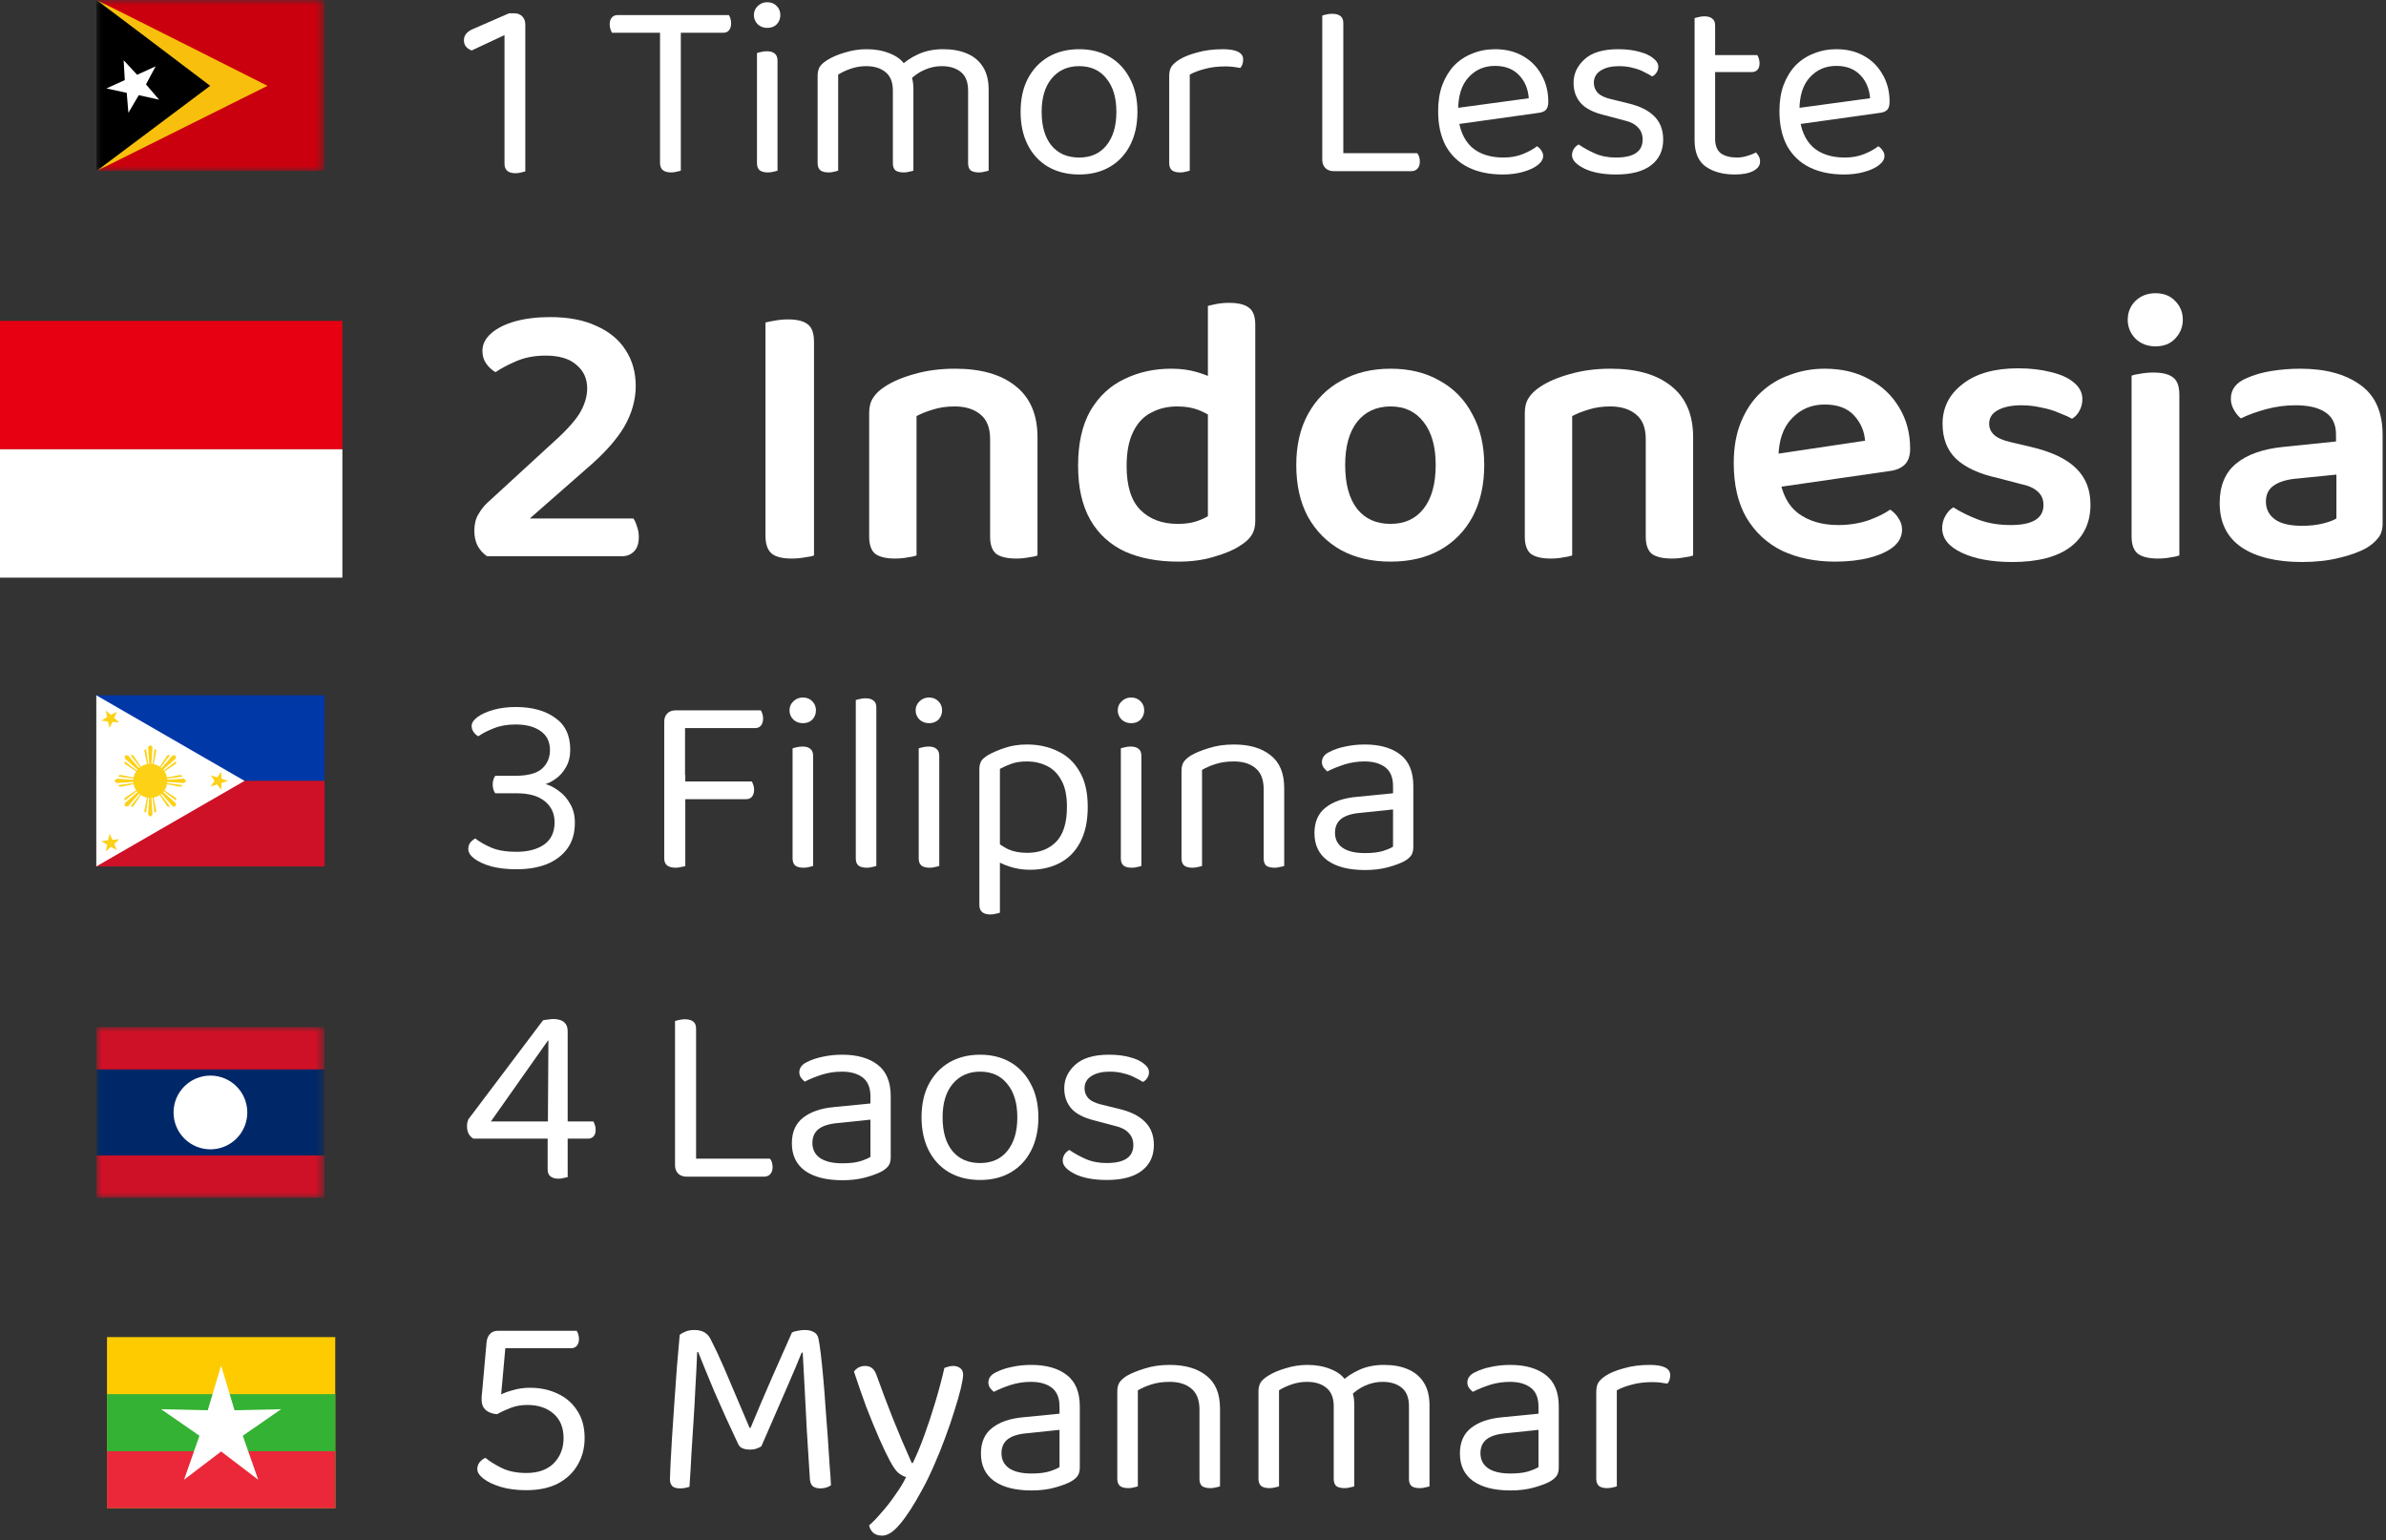 <svg width="223" height="144" viewBox="0 0 223 144" fill="none" xmlns="http://www.w3.org/2000/svg">
<rect x="0" y="0" width="223" height="144" fill="#333333" stroke="none"/>
<g clip-path="url(#clip0_43_593)">
<path d="M0 30H32V42H0V30Z" fill="#E70011"/>
<path d="M0 42H32V54H0V42Z" fill="white"/>
</g>
<g clip-path="url(#clip1_43_593)">
<path d="M9 65H30.333V73H9V65Z" fill="#0038A8"/>
<path d="M9 73H30.333V81H9V73Z" fill="#CE1126"/>
<path d="M22.857 73L9 81V65" fill="white"/>
<path d="M9.89 66.414L10.367 66.834L10.92 66.527L10.673 67.11L11.14 67.544L10.507 67.49L10.237 68.064L10.093 67.447L9.467 67.367L10.01 67.034L9.89 66.414ZM20.683 72.157L20.697 72.79L21.297 73L20.697 73.207L20.683 73.84L20.3 73.337L19.693 73.52L20.053 73L19.693 72.48L20.3 72.664L20.683 72.157ZM10.24 77.937L10.507 78.51L11.14 78.457L10.677 78.89L10.923 79.474L10.37 79.17L9.89 79.584L10.01 78.96L9.467 78.634L10.097 78.554L10.24 77.937ZM14.047 69.637L13.84 69.844L13.943 71.41L13.843 71.42L13.653 69.99L13.483 70.157L13.737 71.437C13.532 71.477 13.337 71.558 13.163 71.674L12.44 70.594H12.2L13.08 71.737C13.053 71.758 13.026 71.781 13 71.804L11.963 70.62H11.67V70.914L12.85 71.947L12.783 72.03L11.64 71.154V71.39L12.723 72.114C12.61 72.287 12.527 72.48 12.487 72.687L11.21 72.434L11.04 72.6L12.47 72.79C12.463 72.824 12.46 72.86 12.46 72.894L10.893 72.794L10.687 73L10.893 73.207L12.46 73.104L12.47 73.207L11.04 73.397L11.207 73.564L12.487 73.31C12.527 73.515 12.607 73.71 12.723 73.884L11.64 74.607V74.847L12.783 73.97C12.805 73.998 12.827 74.024 12.85 74.05L11.67 75.084V75.377H11.967L13 74.197L13.083 74.264L12.2 75.407H12.44L13.163 74.324C13.333 74.437 13.53 74.52 13.737 74.56L13.483 75.84L13.65 76.007L13.84 74.577C13.873 74.584 13.907 74.587 13.943 74.587L13.843 76.154L14.047 76.36L14.257 76.154L14.153 74.587L14.253 74.577L14.443 76.01L14.613 75.84L14.36 74.56C14.565 74.52 14.76 74.439 14.933 74.324L15.657 75.407H15.897L15.017 74.264C15.044 74.242 15.071 74.22 15.097 74.197L16.133 75.377H16.427V75.084L15.247 74.05L15.313 73.97L16.457 74.847V74.607L15.373 73.884C15.487 73.714 15.57 73.517 15.61 73.31L16.887 73.564L17.057 73.397L15.627 73.207C15.633 73.174 15.637 73.14 15.637 73.104L17.203 73.204L17.41 73L17.203 72.794L15.637 72.894L15.627 72.794L17.057 72.604L16.89 72.437L15.61 72.687C15.57 72.482 15.489 72.287 15.373 72.114L16.457 71.39V71.154L15.313 72.03C15.292 72.003 15.27 71.976 15.247 71.95L16.427 70.917V70.62H16.133L15.1 71.804C15.073 71.78 15.045 71.758 15.017 71.737L15.897 70.594H15.657L14.933 71.674C14.763 71.56 14.567 71.477 14.36 71.437L14.613 70.16L14.447 69.994L14.257 71.42L14.153 71.41L14.253 69.844L14.047 69.637Z" fill="#FCD116"/>
</g>
<g clip-path="url(#clip2_43_593)">
<path d="M10 125H31.333V141H10V125Z" fill="#FECB00"/>
<path d="M10 130.333H31.333V141H10V130.333Z" fill="#34B233"/>
<path d="M10 135.667H31.333V141H10V135.667Z" fill="#EA2839"/>
<path d="M20.667 127.667L22.436 133.563H18.898L20.667 127.667Z" fill="white"/>
<path d="M17.201 138.333L19.236 132.524L22.098 134.603L17.201 138.333Z" fill="white"/>
<path d="M15.059 131.742L21.213 131.881L20.12 135.246L15.059 131.742Z" fill="white"/>
<path d="M26.274 131.741L21.213 135.246L20.12 131.881L26.274 131.741Z" fill="white"/>
<path d="M24.132 138.334L19.236 134.603L22.098 132.524L24.132 138.334Z" fill="white"/>
</g>
<g clip-path="url(#clip3_43_593)">
<mask id="mask0_43_593" style="mask-type:luminance" maskUnits="userSpaceOnUse" x="9" y="0" width="22" height="16">
<path d="M9 0H30.334V16H9V0Z" fill="white"/>
</mask>
<g mask="url(#mask0_43_593)">
<path fill-rule="evenodd" clip-rule="evenodd" d="M9 0H41.225V16H9V0Z" fill="#CB000F"/>
<path fill-rule="evenodd" clip-rule="evenodd" d="M9 0C9.1 0 25 8.022 25 8.022L9 16V0Z" fill="#F8C00C"/>
<path fill-rule="evenodd" clip-rule="evenodd" d="M9 0C9.066 0 19.644 8.022 19.644 8.022L9 16V0Z" fill="black"/>
<path fill-rule="evenodd" clip-rule="evenodd" d="M14.866 9.319L12.969 8.897L12 10.547L11.844 8.681L9.947 8.266L11.663 7.487L11.559 5.634L12.816 6.991L14.547 6.2L13.644 7.887L14.869 9.319H14.866Z" fill="white"/>
</g>
</g>
<path d="M49.096 10.624H47.152V3.28L44.08 4.72C43.872 4.64 43.696 4.52 43.552 4.36C43.424 4.2 43.36 4 43.36 3.76C43.36 3.296 43.648 2.944 44.224 2.704L47.584 1.24H48.04C48.36 1.24 48.616 1.336 48.808 1.528C49 1.72 49.096 1.976 49.096 2.296V10.624ZM47.152 9.664H49.096V16.024C49 16.056 48.872 16.088 48.712 16.12C48.552 16.168 48.376 16.192 48.184 16.192C47.848 16.192 47.592 16.12 47.416 15.976C47.24 15.832 47.152 15.608 47.152 15.304V9.664Z" fill="white"/>
<path d="M62.647 3.064L62.527 1.408H68.119C68.167 1.472 68.215 1.576 68.263 1.72C68.311 1.864 68.335 2.016 68.335 2.176C68.335 2.432 68.271 2.648 68.143 2.824C68.015 2.984 67.831 3.064 67.591 3.064H62.647ZM62.695 1.408L62.815 3.064H57.199C57.151 2.984 57.103 2.872 57.055 2.728C57.007 2.584 56.983 2.432 56.983 2.272C56.983 2 57.047 1.792 57.175 1.648C57.303 1.488 57.487 1.408 57.727 1.408H62.695ZM61.687 2.416H63.631V15.952C63.551 15.984 63.423 16.016 63.247 16.048C63.087 16.096 62.919 16.12 62.743 16.12C62.391 16.12 62.127 16.048 61.951 15.904C61.775 15.76 61.687 15.536 61.687 15.232V2.416Z" fill="white"/>
<path d="M70.46 1.408C70.46 1.072 70.58 0.792 70.82 0.568C71.06 0.328 71.356 0.208 71.708 0.208C72.076 0.208 72.372 0.328 72.596 0.568C72.82 0.792 72.932 1.072 72.932 1.408C72.932 1.744 72.82 2.032 72.596 2.272C72.372 2.496 72.076 2.608 71.708 2.608C71.356 2.608 71.06 2.496 70.82 2.272C70.58 2.032 70.46 1.744 70.46 1.408ZM70.748 9.664H72.668V15.952C72.588 15.984 72.468 16.016 72.308 16.048C72.148 16.096 71.972 16.12 71.78 16.12C71.444 16.12 71.188 16.056 71.012 15.928C70.836 15.784 70.748 15.56 70.748 15.256V9.664ZM72.668 10.6H70.748V4.96C70.828 4.928 70.948 4.896 71.108 4.864C71.284 4.816 71.468 4.792 71.66 4.792C71.996 4.792 72.244 4.864 72.404 5.008C72.58 5.136 72.668 5.36 72.668 5.68V10.6Z" fill="white"/>
<path d="M85.369 8.32V11.08H83.449V8.464C83.449 7.68 83.217 7.104 82.753 6.736C82.305 6.368 81.705 6.184 80.953 6.184C80.457 6.184 79.977 6.264 79.513 6.424C79.049 6.584 78.657 6.768 78.337 6.976V11.08H76.417V7.072C76.417 6.752 76.481 6.48 76.609 6.256C76.753 6.032 76.993 5.816 77.329 5.608C77.761 5.336 78.305 5.104 78.961 4.912C79.633 4.704 80.305 4.6 80.977 4.6C81.793 4.6 82.513 4.728 83.137 4.984C83.761 5.224 84.225 5.56 84.529 5.992C84.625 6.088 84.705 6.176 84.769 6.256C84.833 6.336 84.897 6.44 84.961 6.568C85.073 6.76 85.169 7.008 85.249 7.312C85.329 7.616 85.369 7.952 85.369 8.32ZM92.401 8.368V11.08H90.481V8.464C90.481 7.68 90.257 7.104 89.809 6.736C89.361 6.368 88.761 6.184 88.009 6.184C87.449 6.184 86.905 6.304 86.377 6.544C85.865 6.768 85.401 7.096 84.985 7.528L84.217 6.136C84.633 5.72 85.177 5.36 85.849 5.056C86.521 4.752 87.289 4.6 88.153 4.6C89.017 4.6 89.761 4.736 90.385 5.008C91.025 5.28 91.521 5.696 91.873 6.256C92.225 6.816 92.401 7.52 92.401 8.368ZM76.417 9.808H78.337V15.952C78.257 15.984 78.137 16.016 77.977 16.048C77.817 16.096 77.641 16.12 77.449 16.12C77.113 16.12 76.857 16.056 76.681 15.928C76.505 15.784 76.417 15.56 76.417 15.256V9.808ZM83.449 9.808H85.369V15.952C85.289 15.984 85.161 16.016 84.985 16.048C84.825 16.096 84.657 16.12 84.481 16.12C84.129 16.12 83.865 16.056 83.689 15.928C83.529 15.784 83.449 15.56 83.449 15.256V9.808ZM90.481 9.808H92.401V15.952C92.321 15.984 92.193 16.016 92.017 16.048C91.857 16.096 91.689 16.12 91.513 16.12C91.161 16.12 90.897 16.056 90.721 15.928C90.561 15.784 90.481 15.56 90.481 15.256V9.808Z" fill="white"/>
<path d="M106.307 10.456C106.307 11.64 106.083 12.672 105.635 13.552C105.187 14.432 104.555 15.112 103.739 15.592C102.923 16.072 101.963 16.312 100.859 16.312C99.755 16.312 98.787 16.072 97.955 15.592C97.139 15.112 96.507 14.432 96.059 13.552C95.611 12.672 95.387 11.64 95.387 10.456C95.387 9.256 95.611 8.224 96.059 7.36C96.523 6.48 97.163 5.8 97.979 5.32C98.811 4.84 99.771 4.6 100.859 4.6C101.947 4.6 102.899 4.84 103.715 5.32C104.531 5.8 105.163 6.48 105.611 7.36C106.075 8.224 106.307 9.256 106.307 10.456ZM100.859 6.184C99.787 6.184 98.931 6.568 98.291 7.336C97.667 8.088 97.355 9.128 97.355 10.456C97.355 11.8 97.659 12.848 98.267 13.6C98.891 14.352 99.755 14.728 100.859 14.728C101.947 14.728 102.795 14.352 103.403 13.6C104.027 12.832 104.339 11.784 104.339 10.456C104.339 9.128 104.027 8.088 103.403 7.336C102.795 6.568 101.947 6.184 100.859 6.184Z" fill="white"/>
<path d="M111.197 6.976V10.768H109.277V7.12C109.277 6.752 109.341 6.464 109.469 6.256C109.613 6.032 109.845 5.816 110.165 5.608C110.581 5.336 111.149 5.104 111.869 4.912C112.589 4.704 113.389 4.6 114.269 4.6C115.549 4.6 116.189 4.92 116.189 5.56C116.189 5.72 116.165 5.872 116.117 6.016C116.069 6.144 116.005 6.256 115.925 6.352C115.765 6.32 115.557 6.288 115.301 6.256C115.045 6.224 114.789 6.208 114.533 6.208C113.797 6.208 113.149 6.288 112.589 6.448C112.029 6.592 111.565 6.768 111.197 6.976ZM109.277 9.664L111.197 9.952V15.952C111.117 15.984 110.997 16.016 110.837 16.048C110.677 16.096 110.501 16.12 110.309 16.12C109.973 16.12 109.717 16.056 109.541 15.928C109.365 15.784 109.277 15.56 109.277 15.256V9.664Z" fill="white"/>
<path d="M123.581 7.48H125.549V15.808L124.637 16C124.333 16 124.077 15.904 123.869 15.712C123.677 15.504 123.581 15.248 123.581 14.944V7.48ZM124.637 16V14.32H132.437C132.517 14.384 132.581 14.488 132.629 14.632C132.677 14.776 132.701 14.936 132.701 15.112C132.701 15.384 132.629 15.6 132.485 15.76C132.341 15.92 132.149 16 131.909 16H124.637ZM125.549 8.92H123.581V1.456C123.661 1.424 123.781 1.392 123.941 1.36C124.117 1.312 124.301 1.288 124.493 1.288C124.845 1.288 125.109 1.36 125.285 1.504C125.461 1.632 125.549 1.856 125.549 2.176V8.92Z" fill="white"/>
<path d="M135.73 11.68L135.634 10.168L142.882 9.184C142.818 8.304 142.514 7.584 141.97 7.024C141.426 6.448 140.674 6.16 139.714 6.16C138.722 6.16 137.898 6.52 137.242 7.24C136.602 7.944 136.282 8.96 136.282 10.288V10.816C136.394 12.096 136.81 13.072 137.53 13.744C138.266 14.4 139.266 14.728 140.53 14.728C141.202 14.728 141.81 14.616 142.354 14.392C142.898 14.168 143.33 13.928 143.65 13.672C143.826 13.784 143.962 13.92 144.058 14.08C144.17 14.224 144.226 14.392 144.226 14.584C144.226 14.888 144.05 15.176 143.698 15.448C143.362 15.704 142.906 15.912 142.33 16.072C141.77 16.232 141.138 16.312 140.434 16.312C139.202 16.312 138.13 16.088 137.218 15.64C136.322 15.192 135.626 14.528 135.13 13.648C134.65 12.752 134.41 11.664 134.41 10.384C134.41 9.472 134.538 8.664 134.794 7.96C135.066 7.24 135.434 6.632 135.898 6.136C136.378 5.64 136.946 5.264 137.602 5.008C138.258 4.736 138.97 4.6 139.738 4.6C140.714 4.6 141.57 4.808 142.306 5.224C143.058 5.64 143.642 6.224 144.058 6.976C144.49 7.712 144.706 8.56 144.706 9.52C144.706 9.872 144.626 10.128 144.466 10.288C144.306 10.432 144.082 10.52 143.794 10.552L135.73 11.68Z" fill="white"/>
<path d="M155.444 13.048C155.444 14.072 155.068 14.872 154.316 15.448C153.564 16.024 152.476 16.312 151.052 16.312C149.836 16.312 148.844 16.128 148.076 15.76C147.308 15.376 146.924 14.96 146.924 14.512C146.924 14.32 146.972 14.136 147.068 13.96C147.18 13.768 147.34 13.616 147.548 13.504C147.98 13.808 148.484 14.088 149.06 14.344C149.636 14.6 150.292 14.728 151.028 14.728C152.692 14.728 153.524 14.168 153.524 13.048C153.524 12.584 153.38 12.208 153.092 11.92C152.82 11.616 152.412 11.4 151.868 11.272L149.876 10.744C148.9 10.504 148.188 10.136 147.74 9.64C147.292 9.128 147.068 8.496 147.068 7.744C147.068 6.896 147.412 6.16 148.1 5.536C148.788 4.912 149.836 4.6 151.244 4.6C151.996 4.6 152.652 4.68 153.212 4.84C153.772 4.984 154.204 5.184 154.508 5.44C154.828 5.68 154.988 5.944 154.988 6.232C154.988 6.44 154.932 6.624 154.82 6.784C154.724 6.944 154.588 7.064 154.412 7.144C154.22 7.016 153.972 6.88 153.668 6.736C153.38 6.576 153.036 6.448 152.636 6.352C152.236 6.24 151.796 6.184 151.316 6.184C150.612 6.184 150.044 6.32 149.612 6.592C149.18 6.864 148.964 7.248 148.964 7.744C148.964 8.096 149.084 8.408 149.324 8.68C149.58 8.936 149.98 9.128 150.524 9.256L152.18 9.664C153.268 9.92 154.084 10.328 154.628 10.888C155.172 11.432 155.444 12.152 155.444 13.048Z" fill="white"/>
<path d="M158.379 9.664H160.299V12.976C160.299 13.616 160.483 14.072 160.851 14.344C161.219 14.6 161.723 14.728 162.363 14.728C162.635 14.728 162.939 14.68 163.275 14.584C163.611 14.488 163.891 14.376 164.115 14.248C164.211 14.344 164.299 14.464 164.379 14.608C164.459 14.752 164.499 14.92 164.499 15.112C164.499 15.464 164.291 15.752 163.875 15.976C163.459 16.2 162.883 16.312 162.147 16.312C161.027 16.312 160.115 16.064 159.411 15.568C158.723 15.072 158.379 14.248 158.379 13.096V9.664ZM159.363 6.736V5.152H164.235C164.283 5.216 164.331 5.32 164.379 5.464C164.427 5.608 164.451 5.76 164.451 5.92C164.451 6.176 164.387 6.376 164.259 6.52C164.131 6.664 163.955 6.736 163.731 6.736H159.363ZM160.299 10.384H158.379V1.696C158.459 1.664 158.579 1.632 158.739 1.6C158.915 1.552 159.099 1.528 159.291 1.528C159.627 1.528 159.875 1.6 160.035 1.744C160.211 1.872 160.299 2.088 160.299 2.392V10.384Z" fill="white"/>
<path d="M167.629 11.68L167.533 10.168L174.781 9.184C174.717 8.304 174.413 7.584 173.869 7.024C173.325 6.448 172.573 6.16 171.613 6.16C170.621 6.16 169.797 6.52 169.141 7.24C168.501 7.944 168.181 8.96 168.181 10.288V10.816C168.293 12.096 168.709 13.072 169.429 13.744C170.165 14.4 171.165 14.728 172.429 14.728C173.101 14.728 173.709 14.616 174.253 14.392C174.797 14.168 175.229 13.928 175.549 13.672C175.725 13.784 175.861 13.92 175.957 14.08C176.069 14.224 176.125 14.392 176.125 14.584C176.125 14.888 175.949 15.176 175.597 15.448C175.261 15.704 174.805 15.912 174.229 16.072C173.669 16.232 173.037 16.312 172.333 16.312C171.101 16.312 170.029 16.088 169.117 15.64C168.221 15.192 167.525 14.528 167.029 13.648C166.549 12.752 166.309 11.664 166.309 10.384C166.309 9.472 166.437 8.664 166.693 7.96C166.965 7.24 167.333 6.632 167.797 6.136C168.277 5.64 168.845 5.264 169.501 5.008C170.157 4.736 170.869 4.6 171.637 4.6C172.613 4.6 173.469 4.808 174.205 5.224C174.957 5.64 175.541 6.224 175.957 6.976C176.389 7.712 176.605 8.56 176.605 9.52C176.605 9.872 176.525 10.128 176.365 10.288C176.205 10.432 175.981 10.52 175.693 10.552L167.629 11.68Z" fill="white"/>
<path d="M45.088 32.812C45.088 32.188 45.364 31.636 45.916 31.156C46.468 30.676 47.212 30.304 48.148 30.04C49.108 29.776 50.2 29.644 51.424 29.644C53.128 29.644 54.568 29.92 55.744 30.472C56.944 31 57.856 31.756 58.48 32.74C59.104 33.7 59.416 34.816 59.416 36.088C59.416 37.384 59.056 38.656 58.336 39.904C57.616 41.128 56.44 42.436 54.808 43.828L49.516 48.472H59.2C59.32 48.64 59.428 48.88 59.524 49.192C59.644 49.504 59.704 49.84 59.704 50.2C59.704 50.824 59.548 51.28 59.236 51.568C58.948 51.856 58.576 52 58.12 52H45.52C45.136 51.736 44.836 51.4 44.62 50.992C44.428 50.584 44.332 50.128 44.332 49.624C44.332 49.024 44.452 48.52 44.692 48.112C44.932 47.68 45.22 47.308 45.556 46.996L51.28 41.74C52.672 40.516 53.62 39.508 54.124 38.716C54.628 37.9 54.88 37.096 54.88 36.304C54.88 35.392 54.544 34.66 53.872 34.108C53.224 33.532 52.264 33.244 50.992 33.244C49.984 33.244 49.084 33.412 48.292 33.748C47.5 34.084 46.84 34.432 46.312 34.792C45.976 34.6 45.688 34.336 45.448 34C45.208 33.664 45.088 33.268 45.088 32.812Z" fill="white"/>
<path d="M71.543 37.564H76.079V51.928C75.886 52 75.599 52.06 75.215 52.108C74.831 52.18 74.422 52.216 73.99 52.216C73.126 52.216 72.502 52.06 72.118 51.748C71.734 51.412 71.543 50.86 71.543 50.092V37.564ZM76.079 42.82H71.543V30.148C71.734 30.1 72.034 30.04 72.442 29.968C72.85 29.896 73.258 29.86 73.666 29.86C74.507 29.86 75.118 30.016 75.502 30.328C75.886 30.616 76.079 31.168 76.079 31.984V42.82Z" fill="white"/>
<path d="M96.966 40.876V44.368H92.538V41.056C92.538 40 92.238 39.232 91.638 38.752C91.038 38.248 90.234 37.996 89.226 37.996C88.482 37.996 87.81 38.092 87.21 38.284C86.634 38.452 86.118 38.656 85.662 38.896V44.368H81.234V38.608C81.234 38.032 81.354 37.564 81.594 37.204C81.834 36.82 82.194 36.472 82.674 36.16C83.394 35.68 84.318 35.284 85.446 34.972C86.598 34.636 87.87 34.468 89.262 34.468C91.686 34.468 93.57 35.008 94.914 36.088C96.282 37.168 96.966 38.764 96.966 40.876ZM81.234 42.604H85.662V51.928C85.47 52 85.194 52.06 84.834 52.108C84.474 52.18 84.078 52.216 83.646 52.216C82.83 52.216 82.218 52.072 81.81 51.784C81.426 51.472 81.234 50.932 81.234 50.164V42.604ZM92.538 42.604H96.966V51.928C96.798 52 96.522 52.06 96.138 52.108C95.778 52.18 95.394 52.216 94.986 52.216C94.146 52.216 93.522 52.072 93.114 51.784C92.73 51.472 92.538 50.932 92.538 50.164V42.604Z" fill="white"/>
<path d="M112.892 48.256V36.952H117.32V48.724C117.32 49.252 117.2 49.696 116.96 50.056C116.744 50.392 116.384 50.716 115.88 51.028C115.304 51.412 114.512 51.748 113.504 52.036C112.52 52.348 111.392 52.504 110.12 52.504C108.224 52.504 106.568 52.192 105.152 51.568C103.76 50.92 102.68 49.936 101.912 48.616C101.144 47.272 100.76 45.58 100.76 43.54C100.76 41.452 101.144 39.736 101.912 38.392C102.704 37.048 103.76 36.064 105.08 35.44C106.4 34.792 107.864 34.468 109.472 34.468C110.36 34.468 111.164 34.576 111.884 34.792C112.628 35.008 113.228 35.26 113.684 35.548V39.328C113.3 38.968 112.796 38.656 112.172 38.392C111.548 38.128 110.828 37.996 110.012 37.996C109.124 37.996 108.32 38.188 107.6 38.572C106.88 38.932 106.316 39.532 105.908 40.372C105.5 41.188 105.296 42.256 105.296 43.576C105.296 45.448 105.728 46.816 106.592 47.68C107.456 48.544 108.62 48.976 110.084 48.976C110.732 48.976 111.284 48.904 111.74 48.76C112.196 48.616 112.58 48.448 112.892 48.256ZM117.32 37.852L112.892 37.888V28.6C113.06 28.552 113.324 28.492 113.684 28.42C114.068 28.348 114.464 28.312 114.872 28.312C115.736 28.312 116.36 28.468 116.744 28.78C117.128 29.068 117.32 29.596 117.32 30.364V37.852Z" fill="white"/>
<path d="M138.719 43.468C138.719 45.316 138.359 46.924 137.639 48.292C136.919 49.636 135.899 50.68 134.579 51.424C133.283 52.144 131.747 52.504 129.971 52.504C128.195 52.504 126.647 52.144 125.327 51.424C124.007 50.68 122.975 49.636 122.231 48.292C121.511 46.948 121.151 45.34 121.151 43.468C121.151 41.62 121.523 40.024 122.267 38.68C123.011 37.336 124.043 36.304 125.363 35.584C126.683 34.84 128.219 34.468 129.971 34.468C131.723 34.468 133.247 34.84 134.543 35.584C135.863 36.304 136.883 37.348 137.603 38.716C138.347 40.06 138.719 41.644 138.719 43.468ZM129.971 37.996C128.651 37.996 127.607 38.476 126.839 39.436C126.095 40.396 125.723 41.74 125.723 43.468C125.723 45.244 126.095 46.612 126.839 47.572C127.583 48.508 128.627 48.976 129.971 48.976C131.291 48.976 132.323 48.496 133.067 47.536C133.811 46.576 134.183 45.22 134.183 43.468C134.183 41.764 133.811 40.432 133.067 39.472C132.323 38.488 131.291 37.996 129.971 37.996Z" fill="white"/>
<path d="M158.243 40.876V44.368H153.815V41.056C153.815 40 153.515 39.232 152.915 38.752C152.315 38.248 151.511 37.996 150.503 37.996C149.759 37.996 149.087 38.092 148.487 38.284C147.911 38.452 147.395 38.656 146.939 38.896V44.368H142.511V38.608C142.511 38.032 142.631 37.564 142.871 37.204C143.111 36.82 143.471 36.472 143.951 36.16C144.671 35.68 145.595 35.284 146.723 34.972C147.875 34.636 149.147 34.468 150.539 34.468C152.963 34.468 154.847 35.008 156.191 36.088C157.559 37.168 158.243 38.764 158.243 40.876ZM142.511 42.604H146.939V51.928C146.747 52 146.471 52.06 146.111 52.108C145.751 52.18 145.355 52.216 144.923 52.216C144.107 52.216 143.495 52.072 143.087 51.784C142.703 51.472 142.511 50.932 142.511 50.164V42.604ZM153.815 42.604H158.243V51.928C158.075 52 157.799 52.06 157.415 52.108C157.055 52.18 156.671 52.216 156.263 52.216C155.423 52.216 154.799 52.072 154.391 51.784C154.007 51.472 153.815 50.932 153.815 50.164V42.604Z" fill="white"/>
<path d="M164.846 45.736L164.666 42.64L174.314 41.2C174.242 40.288 173.894 39.496 173.27 38.824C172.646 38.152 171.734 37.816 170.534 37.816C169.31 37.816 168.29 38.248 167.474 39.112C166.658 39.952 166.238 41.164 166.214 42.748L166.322 44.62C166.538 46.156 167.126 47.284 168.086 48.004C169.07 48.724 170.306 49.084 171.794 49.084C172.802 49.084 173.738 48.94 174.602 48.652C175.466 48.34 176.15 48.004 176.654 47.644C176.99 47.86 177.254 48.136 177.446 48.472C177.662 48.784 177.77 49.132 177.77 49.516C177.77 50.14 177.494 50.68 176.942 51.136C176.39 51.568 175.646 51.904 174.71 52.144C173.774 52.384 172.706 52.504 171.506 52.504C169.658 52.504 168.014 52.168 166.574 51.496C165.158 50.8 164.042 49.768 163.226 48.4C162.434 47.032 162.038 45.328 162.038 43.288C162.038 41.824 162.266 40.54 162.722 39.436C163.178 38.332 163.79 37.42 164.558 36.7C165.35 35.956 166.262 35.404 167.294 35.044C168.326 34.66 169.406 34.468 170.534 34.468C172.118 34.468 173.498 34.792 174.674 35.44C175.874 36.064 176.81 36.94 177.482 38.068C178.178 39.196 178.526 40.492 178.526 41.956C178.526 42.628 178.346 43.132 177.986 43.468C177.65 43.78 177.17 43.972 176.546 44.044L164.846 45.736Z" fill="white"/>
<path d="M195.379 47.176C195.379 48.856 194.755 50.176 193.507 51.136C192.259 52.072 190.447 52.54 188.071 52.54C186.151 52.54 184.579 52.252 183.355 51.676C182.131 51.1 181.519 50.332 181.519 49.372C181.519 48.964 181.615 48.592 181.807 48.256C181.999 47.896 182.251 47.62 182.563 47.428C183.235 47.86 184.015 48.244 184.903 48.58C185.791 48.916 186.799 49.084 187.927 49.084C189.967 49.084 190.987 48.46 190.987 47.212C190.987 46.684 190.807 46.264 190.447 45.952C190.087 45.616 189.535 45.376 188.791 45.232L186.739 44.692C184.987 44.308 183.679 43.708 182.815 42.892C181.975 42.076 181.555 40.984 181.555 39.616C181.555 38.104 182.179 36.868 183.427 35.908C184.675 34.924 186.403 34.432 188.611 34.432C189.763 34.432 190.795 34.552 191.707 34.792C192.619 35.008 193.327 35.332 193.831 35.764C194.359 36.196 194.623 36.712 194.623 37.312C194.623 37.72 194.527 38.092 194.335 38.428C194.167 38.74 193.939 38.98 193.651 39.148C193.363 38.98 192.967 38.8 192.463 38.608C191.983 38.392 191.431 38.224 190.807 38.104C190.183 37.96 189.559 37.888 188.935 37.888C187.999 37.888 187.255 38.044 186.703 38.356C186.175 38.644 185.911 39.064 185.911 39.616C185.911 40.024 186.067 40.372 186.379 40.66C186.691 40.948 187.219 41.176 187.963 41.344L189.799 41.776C191.743 42.232 193.159 42.904 194.047 43.792C194.935 44.656 195.379 45.784 195.379 47.176Z" fill="white"/>
<path d="M198.862 29.896C198.862 29.2 199.102 28.612 199.582 28.132C200.086 27.652 200.71 27.412 201.454 27.412C202.222 27.412 202.834 27.652 203.29 28.132C203.77 28.612 204.01 29.2 204.01 29.896C204.01 30.568 203.77 31.156 203.29 31.66C202.834 32.14 202.222 32.38 201.454 32.38C200.71 32.38 200.086 32.14 199.582 31.66C199.102 31.156 198.862 30.568 198.862 29.896ZM199.222 42.496H203.686V51.928C203.494 52 203.218 52.06 202.858 52.108C202.498 52.18 202.102 52.216 201.67 52.216C200.854 52.216 200.242 52.072 199.834 51.784C199.426 51.472 199.222 50.932 199.222 50.164V42.496ZM203.686 44.764H199.222V35.116C199.414 35.044 199.69 34.984 200.05 34.936C200.434 34.864 200.842 34.828 201.274 34.828C202.114 34.828 202.726 34.984 203.11 35.296C203.494 35.584 203.686 36.124 203.686 36.916V44.764Z" fill="white"/>
<path d="M215.16 49.156C215.88 49.156 216.528 49.084 217.104 48.94C217.68 48.796 218.1 48.64 218.364 48.472V44.368L214.8 44.728C213.816 44.8 213.06 45.016 212.532 45.376C212.028 45.712 211.776 46.216 211.776 46.888C211.776 47.584 212.052 48.136 212.604 48.544C213.156 48.952 214.008 49.156 215.16 49.156ZM214.98 34.468C217.332 34.468 219.204 34.972 220.596 35.98C221.988 36.964 222.684 38.524 222.684 40.66V48.94C222.684 49.516 222.54 49.972 222.252 50.308C221.988 50.644 221.64 50.944 221.208 51.208C220.536 51.592 219.684 51.904 218.652 52.144C217.62 52.408 216.456 52.54 215.16 52.54C212.76 52.54 210.876 52.084 209.508 51.172C208.14 50.236 207.456 48.856 207.456 47.032C207.456 45.424 207.96 44.2 208.968 43.36C210 42.496 211.488 41.968 213.432 41.776L218.328 41.272V40.624C218.328 39.664 217.992 38.968 217.32 38.536C216.672 38.104 215.748 37.888 214.548 37.888C213.612 37.888 212.7 38.008 211.812 38.248C210.924 38.488 210.132 38.776 209.436 39.112C209.196 38.92 208.98 38.656 208.788 38.32C208.596 37.984 208.5 37.636 208.5 37.276C208.5 36.412 208.98 35.776 209.94 35.368C210.612 35.056 211.392 34.828 212.28 34.684C213.192 34.54 214.092 34.468 214.98 34.468Z" fill="white"/>
<path d="M48.208 66.096C49.728 66.096 50.952 66.432 51.88 67.104C52.824 67.76 53.296 68.752 53.296 70.08C53.296 70.72 53.16 71.272 52.888 71.736C52.632 72.184 52.32 72.536 51.952 72.792C51.6 73.048 51.28 73.216 50.992 73.296C51.424 73.424 51.848 73.648 52.264 73.968C52.68 74.272 53.024 74.672 53.296 75.168C53.584 75.648 53.728 76.232 53.728 76.92C53.728 77.88 53.496 78.68 53.032 79.32C52.568 79.96 51.928 80.448 51.112 80.784C50.296 81.104 49.352 81.264 48.28 81.264C47.4 81.264 46.616 81.176 45.928 81C45.256 80.808 44.728 80.568 44.344 80.28C43.96 79.992 43.768 79.688 43.768 79.368C43.768 79.144 43.824 78.952 43.936 78.792C44.064 78.632 44.224 78.496 44.416 78.384C44.832 78.704 45.336 78.992 45.928 79.248C46.536 79.504 47.32 79.632 48.28 79.632C49.336 79.632 50.192 79.408 50.848 78.96C51.504 78.496 51.832 77.8 51.832 76.872C51.832 76.056 51.528 75.4 50.92 74.904C50.312 74.408 49.432 74.16 48.28 74.16H46.288C46.224 74.08 46.168 73.968 46.12 73.824C46.072 73.664 46.048 73.504 46.048 73.344C46.048 73.168 46.072 73.008 46.12 72.864C46.168 72.72 46.224 72.608 46.288 72.528H48.112C49.296 72.528 50.136 72.312 50.632 71.88C51.144 71.432 51.4 70.848 51.4 70.128C51.4 69.344 51.112 68.752 50.536 68.352C49.96 67.936 49.176 67.728 48.184 67.728C47.416 67.728 46.736 67.848 46.144 68.088C45.568 68.312 45.088 68.56 44.704 68.832C44.544 68.752 44.4 68.624 44.272 68.448C44.144 68.272 44.08 68.08 44.08 67.872C44.08 67.584 44.264 67.304 44.632 67.032C45 66.76 45.496 66.536 46.12 66.36C46.744 66.184 47.44 66.096 48.208 66.096Z" fill="white"/>
<path d="M64.025 75.096L62.081 75.072V67.464C62.081 67.144 62.177 66.888 62.369 66.696C62.561 66.504 62.817 66.408 63.137 66.408C63.313 66.408 63.489 66.432 63.665 66.48C63.841 66.528 63.961 66.568 64.025 66.6V75.096ZM63.137 74.712V73.056H70.265C70.313 73.136 70.361 73.248 70.409 73.392C70.457 73.52 70.481 73.664 70.481 73.824C70.481 74.08 70.417 74.296 70.289 74.472C70.161 74.632 69.977 74.712 69.737 74.712H63.137ZM63.137 68.064V66.408H71.105C71.153 66.472 71.201 66.576 71.249 66.72C71.297 66.864 71.321 67.016 71.321 67.176C71.321 67.432 71.257 67.648 71.129 67.824C71.001 67.984 70.817 68.064 70.577 68.064H63.137ZM62.081 72.456H64.049V80.976C63.969 80.992 63.841 81.016 63.665 81.048C63.505 81.096 63.337 81.12 63.161 81.12C62.809 81.12 62.537 81.048 62.345 80.904C62.169 80.76 62.081 80.544 62.081 80.256V72.456Z" fill="white"/>
<path d="M73.788 66.408C73.788 66.072 73.908 65.792 74.148 65.568C74.388 65.328 74.684 65.208 75.036 65.208C75.404 65.208 75.7 65.328 75.924 65.568C76.148 65.792 76.26 66.072 76.26 66.408C76.26 66.744 76.148 67.032 75.924 67.272C75.7 67.496 75.404 67.608 75.036 67.608C74.684 67.608 74.388 67.496 74.148 67.272C73.908 67.032 73.788 66.744 73.788 66.408ZM74.076 74.664H75.996V80.952C75.916 80.984 75.796 81.016 75.636 81.048C75.476 81.096 75.3 81.12 75.108 81.12C74.772 81.12 74.516 81.056 74.34 80.928C74.164 80.784 74.076 80.56 74.076 80.256V74.664ZM75.996 75.6H74.076V69.96C74.156 69.928 74.276 69.896 74.436 69.864C74.612 69.816 74.796 69.792 74.988 69.792C75.324 69.792 75.572 69.864 75.732 70.008C75.908 70.136 75.996 70.36 75.996 70.68V75.6Z" fill="white"/>
<path d="M79.984 74.664L81.904 74.952V80.952C81.824 80.984 81.704 81.016 81.544 81.048C81.384 81.096 81.208 81.12 81.016 81.12C80.68 81.12 80.424 81.056 80.248 80.928C80.072 80.784 79.984 80.56 79.984 80.256V74.664ZM81.904 75.864L79.984 75.6V65.448C80.064 65.416 80.184 65.384 80.344 65.352C80.52 65.304 80.696 65.28 80.872 65.28C81.224 65.28 81.48 65.352 81.64 65.496C81.816 65.624 81.904 65.84 81.904 66.144V75.864Z" fill="white"/>
<path d="M85.577 66.408C85.577 66.072 85.697 65.792 85.937 65.568C86.177 65.328 86.473 65.208 86.825 65.208C87.193 65.208 87.489 65.328 87.713 65.568C87.937 65.792 88.049 66.072 88.049 66.408C88.049 66.744 87.937 67.032 87.713 67.272C87.489 67.496 87.193 67.608 86.825 67.608C86.473 67.608 86.177 67.496 85.937 67.272C85.697 67.032 85.577 66.744 85.577 66.408ZM85.865 74.664H87.785V80.952C87.705 80.984 87.585 81.016 87.425 81.048C87.265 81.096 87.089 81.12 86.897 81.12C86.561 81.12 86.305 81.056 86.129 80.928C85.953 80.784 85.865 80.56 85.865 80.256V74.664ZM87.785 75.6H85.865V69.96C85.945 69.928 86.065 69.896 86.225 69.864C86.401 69.816 86.585 69.792 86.777 69.792C87.113 69.792 87.361 69.864 87.521 70.008C87.697 70.136 87.785 70.36 87.785 70.68V75.6Z" fill="white"/>
<path d="M96.263 81.312C95.575 81.312 94.927 81.208 94.319 81C93.727 80.808 93.294 80.592 93.022 80.352V78.576C93.343 78.88 93.743 79.152 94.222 79.392C94.719 79.616 95.311 79.728 95.999 79.728C97.118 79.728 98.014 79.392 98.686 78.72C99.374 78.032 99.719 76.936 99.719 75.432C99.719 74.376 99.543 73.544 99.191 72.936C98.855 72.312 98.398 71.864 97.823 71.592C97.263 71.32 96.654 71.184 95.999 71.184C95.422 71.184 94.934 71.256 94.534 71.4C94.135 71.544 93.775 71.704 93.454 71.88V79.848H91.534V71.928C91.534 71.608 91.591 71.352 91.703 71.16C91.814 70.968 92.046 70.768 92.398 70.56C92.831 70.32 93.343 70.104 93.934 69.912C94.543 69.704 95.231 69.6 95.999 69.6C97.055 69.6 98.007 69.808 98.855 70.224C99.719 70.624 100.398 71.256 100.894 72.12C101.406 72.968 101.662 74.072 101.662 75.432C101.662 76.744 101.43 77.84 100.966 78.72C100.518 79.584 99.886 80.232 99.07 80.664C98.254 81.096 97.319 81.312 96.263 81.312ZM93.454 79.2V85.32C93.374 85.352 93.254 85.384 93.094 85.416C92.934 85.464 92.758 85.488 92.567 85.488C92.231 85.488 91.975 85.416 91.799 85.272C91.623 85.128 91.534 84.904 91.534 84.6V79.152L93.454 79.2Z" fill="white"/>
<path d="M104.468 66.408C104.468 66.072 104.588 65.792 104.828 65.568C105.068 65.328 105.364 65.208 105.716 65.208C106.084 65.208 106.38 65.328 106.604 65.568C106.828 65.792 106.94 66.072 106.94 66.408C106.94 66.744 106.828 67.032 106.604 67.272C106.38 67.496 106.084 67.608 105.716 67.608C105.364 67.608 105.068 67.496 104.828 67.272C104.588 67.032 104.468 66.744 104.468 66.408ZM104.756 74.664H106.676V80.952C106.596 80.984 106.476 81.016 106.316 81.048C106.156 81.096 105.98 81.12 105.788 81.12C105.452 81.12 105.196 81.056 105.02 80.928C104.844 80.784 104.756 80.56 104.756 80.256V74.664ZM106.676 75.6H104.756V69.96C104.836 69.928 104.956 69.896 105.116 69.864C105.292 69.816 105.476 69.792 105.668 69.792C106.004 69.792 106.252 69.864 106.412 70.008C106.588 70.136 106.676 70.36 106.676 70.68V75.6Z" fill="white"/>
<path d="M120.025 73.68V76.128H118.105V73.776C118.105 72.88 117.849 72.224 117.337 71.808C116.841 71.392 116.169 71.184 115.321 71.184C114.681 71.184 114.113 71.264 113.617 71.424C113.121 71.584 112.697 71.768 112.345 71.976V76.128H110.425V72.072C110.425 71.736 110.489 71.464 110.617 71.256C110.761 71.032 111.001 70.816 111.337 70.608C111.753 70.368 112.305 70.144 112.993 69.936C113.681 69.712 114.457 69.6 115.321 69.6C116.777 69.6 117.921 69.936 118.753 70.608C119.601 71.264 120.025 72.288 120.025 73.68ZM110.425 74.808H112.345V80.952C112.265 80.984 112.145 81.016 111.985 81.048C111.825 81.096 111.649 81.12 111.457 81.12C111.121 81.12 110.865 81.056 110.689 80.928C110.513 80.784 110.425 80.56 110.425 80.256V74.808ZM118.105 74.808H120.025V80.952C119.945 80.984 119.817 81.016 119.641 81.048C119.481 81.096 119.313 81.12 119.137 81.12C118.785 81.12 118.521 81.056 118.345 80.928C118.185 80.784 118.105 80.56 118.105 80.256V74.808Z" fill="white"/>
<path d="M127.58 79.752C128.252 79.752 128.804 79.688 129.236 79.56C129.684 79.416 130.004 79.28 130.196 79.152V75.672L127.22 75.984C126.388 76.048 125.772 76.232 125.372 76.536C124.972 76.84 124.772 77.28 124.772 77.856C124.772 78.448 125.004 78.912 125.468 79.248C125.948 79.584 126.652 79.752 127.58 79.752ZM127.556 69.6C128.948 69.6 130.052 69.912 130.868 70.536C131.684 71.16 132.092 72.144 132.092 73.488V79.176C132.092 79.528 132.02 79.8 131.876 79.992C131.748 80.168 131.548 80.336 131.276 80.496C130.892 80.704 130.38 80.896 129.74 81.072C129.1 81.248 128.38 81.336 127.58 81.336C126.076 81.336 124.908 81.04 124.076 80.448C123.26 79.856 122.852 79 122.852 77.88C122.852 76.84 123.196 76.048 123.884 75.504C124.588 74.944 125.556 74.608 126.788 74.496L130.196 74.16V73.488C130.196 72.688 129.956 72.104 129.476 71.736C128.996 71.368 128.348 71.184 127.532 71.184C126.876 71.184 126.244 71.28 125.636 71.472C125.044 71.664 124.516 71.88 124.052 72.12C123.924 72.008 123.804 71.88 123.692 71.736C123.596 71.576 123.548 71.416 123.548 71.256C123.548 70.84 123.78 70.52 124.244 70.296C124.676 70.072 125.172 69.904 125.732 69.792C126.308 69.664 126.916 69.6 127.556 69.6Z" fill="white"/>
<path d="M43.768 104.648L50.752 95.384C50.896 95.352 51.056 95.328 51.232 95.312C51.424 95.28 51.592 95.264 51.736 95.264C51.96 95.264 52.168 95.296 52.36 95.36C52.568 95.424 52.736 95.544 52.864 95.72C52.992 95.88 53.056 96.12 53.056 96.44V104.84H55.456C55.504 104.92 55.552 105.032 55.6 105.176C55.648 105.304 55.672 105.456 55.672 105.632C55.672 105.888 55.608 106.088 55.48 106.232C55.352 106.376 55.168 106.448 54.928 106.448H53.056V110.048C52.976 110.064 52.856 110.088 52.696 110.12C52.552 110.168 52.392 110.192 52.216 110.192C51.88 110.192 51.624 110.12 51.448 109.976C51.272 109.832 51.184 109.624 51.184 109.352V106.448H44.248C44.088 106.368 43.944 106.224 43.816 106.016C43.704 105.808 43.648 105.576 43.648 105.32C43.648 105.176 43.656 105.056 43.672 104.96C43.704 104.848 43.736 104.744 43.768 104.648ZM51.208 104.84L51.256 97.28H51.208L45.88 104.84H51.208Z" fill="white"/>
<path d="M63.089 101.48H65.057V109.808L64.145 110C63.841 110 63.585 109.904 63.377 109.712C63.185 109.504 63.089 109.248 63.089 108.944V101.48ZM64.145 110V108.32H71.945C72.025 108.384 72.089 108.488 72.137 108.632C72.185 108.776 72.209 108.936 72.209 109.112C72.209 109.384 72.137 109.6 71.993 109.76C71.849 109.92 71.657 110 71.417 110H64.145ZM65.057 102.92H63.089V95.456C63.169 95.424 63.289 95.392 63.449 95.36C63.625 95.312 63.809 95.288 64.001 95.288C64.353 95.288 64.617 95.36 64.793 95.504C64.969 95.632 65.057 95.856 65.057 96.176V102.92Z" fill="white"/>
<path d="M78.737 108.752C79.409 108.752 79.961 108.688 80.393 108.56C80.841 108.416 81.161 108.28 81.353 108.152V104.672L78.377 104.984C77.545 105.048 76.929 105.232 76.529 105.536C76.129 105.84 75.929 106.28 75.929 106.856C75.929 107.448 76.161 107.912 76.625 108.248C77.105 108.584 77.809 108.752 78.737 108.752ZM78.713 98.6C80.105 98.6 81.209 98.912 82.025 99.536C82.841 100.16 83.249 101.144 83.249 102.488V108.176C83.249 108.528 83.177 108.8 83.033 108.992C82.905 109.168 82.705 109.336 82.433 109.496C82.049 109.704 81.537 109.896 80.897 110.072C80.257 110.248 79.537 110.336 78.737 110.336C77.233 110.336 76.065 110.04 75.233 109.448C74.417 108.856 74.009 108 74.009 106.88C74.009 105.84 74.353 105.048 75.041 104.504C75.745 103.944 76.713 103.608 77.945 103.496L81.353 103.16V102.488C81.353 101.688 81.113 101.104 80.633 100.736C80.153 100.368 79.505 100.184 78.689 100.184C78.033 100.184 77.401 100.28 76.793 100.472C76.201 100.664 75.673 100.88 75.209 101.12C75.081 101.008 74.961 100.88 74.849 100.736C74.753 100.576 74.705 100.416 74.705 100.256C74.705 99.84 74.937 99.52 75.401 99.296C75.833 99.072 76.329 98.904 76.889 98.792C77.465 98.664 78.073 98.6 78.713 98.6Z" fill="white"/>
<path d="M97.049 104.456C97.049 105.64 96.825 106.672 96.377 107.552C95.929 108.432 95.297 109.112 94.481 109.592C93.665 110.072 92.705 110.312 91.601 110.312C90.497 110.312 89.529 110.072 88.697 109.592C87.881 109.112 87.249 108.432 86.801 107.552C86.353 106.672 86.129 105.64 86.129 104.456C86.129 103.256 86.353 102.224 86.801 101.36C87.265 100.48 87.905 99.8 88.721 99.32C89.553 98.84 90.513 98.6 91.601 98.6C92.689 98.6 93.641 98.84 94.457 99.32C95.273 99.8 95.905 100.48 96.353 101.36C96.817 102.224 97.049 103.256 97.049 104.456ZM91.601 100.184C90.529 100.184 89.673 100.568 89.033 101.336C88.409 102.088 88.097 103.128 88.097 104.456C88.097 105.8 88.401 106.848 89.009 107.6C89.633 108.352 90.497 108.728 91.601 108.728C92.689 108.728 93.537 108.352 94.145 107.6C94.769 106.832 95.081 105.784 95.081 104.456C95.081 103.128 94.769 102.088 94.145 101.336C93.537 100.568 92.689 100.184 91.601 100.184Z" fill="white"/>
<path d="M107.843 107.048C107.843 108.072 107.467 108.872 106.715 109.448C105.963 110.024 104.875 110.312 103.451 110.312C102.235 110.312 101.243 110.128 100.475 109.76C99.707 109.376 99.323 108.96 99.323 108.512C99.323 108.32 99.371 108.136 99.467 107.96C99.579 107.768 99.739 107.616 99.947 107.504C100.379 107.808 100.883 108.088 101.459 108.344C102.035 108.6 102.691 108.728 103.427 108.728C105.091 108.728 105.923 108.168 105.923 107.048C105.923 106.584 105.779 106.208 105.491 105.92C105.219 105.616 104.811 105.4 104.267 105.272L102.275 104.744C101.299 104.504 100.587 104.136 100.139 103.64C99.691 103.128 99.467 102.496 99.467 101.744C99.467 100.896 99.811 100.16 100.499 99.536C101.187 98.912 102.235 98.6 103.643 98.6C104.395 98.6 105.051 98.68 105.611 98.84C106.171 98.984 106.603 99.184 106.907 99.44C107.227 99.68 107.387 99.944 107.387 100.232C107.387 100.44 107.331 100.624 107.219 100.784C107.123 100.944 106.987 101.064 106.811 101.144C106.619 101.016 106.371 100.88 106.067 100.736C105.779 100.576 105.435 100.448 105.035 100.352C104.635 100.24 104.195 100.184 103.715 100.184C103.011 100.184 102.443 100.32 102.011 100.592C101.579 100.864 101.363 101.248 101.363 101.744C101.363 102.096 101.483 102.408 101.723 102.68C101.979 102.936 102.379 103.128 102.923 103.256L104.579 103.664C105.667 103.92 106.483 104.328 107.027 104.888C107.571 105.432 107.843 106.152 107.843 107.048Z" fill="white"/>
<path d="M47.896 124.408L47.248 125.824L46.84 130.36C47.112 130.216 47.488 130.08 47.968 129.952C48.464 129.808 48.984 129.736 49.528 129.736C50.488 129.736 51.352 129.92 52.12 130.288C52.888 130.64 53.496 131.168 53.944 131.872C54.408 132.56 54.64 133.416 54.64 134.44C54.64 135.368 54.424 136.2 53.992 136.936C53.576 137.672 52.96 138.256 52.144 138.688C51.344 139.104 50.36 139.312 49.192 139.312C48.28 139.312 47.48 139.208 46.792 139C46.104 138.792 45.568 138.536 45.184 138.232C44.8 137.928 44.608 137.632 44.608 137.344C44.608 137.088 44.688 136.864 44.848 136.672C45.024 136.48 45.2 136.352 45.376 136.288C45.728 136.592 46.224 136.904 46.864 137.224C47.504 137.544 48.28 137.704 49.192 137.704C50.296 137.704 51.152 137.4 51.76 136.792C52.368 136.168 52.672 135.384 52.672 134.44C52.672 133.464 52.36 132.704 51.736 132.16C51.112 131.616 50.296 131.344 49.288 131.344C48.728 131.344 48.216 131.432 47.752 131.608C47.288 131.784 46.856 131.984 46.456 132.208C46.024 132.176 45.672 132.048 45.4 131.824C45.144 131.584 45.016 131.28 45.016 130.912C45.016 130.816 45.016 130.696 45.016 130.552C45.032 130.392 45.048 130.24 45.064 130.096L45.472 125.512C45.504 125.176 45.608 124.912 45.784 124.72C45.96 124.512 46.216 124.408 46.552 124.408H47.896ZM46.888 126.04V124.408H53.896C53.944 124.472 53.992 124.576 54.04 124.72C54.088 124.864 54.112 125.016 54.112 125.176C54.112 125.432 54.048 125.64 53.92 125.8C53.792 125.96 53.608 126.04 53.368 126.04H46.888Z" fill="white"/>
<path d="M71.159 135.208C71.047 135.288 70.895 135.36 70.703 135.424C70.527 135.488 70.327 135.52 70.103 135.52C69.847 135.52 69.615 135.48 69.407 135.4C69.215 135.32 69.079 135.192 68.999 135.016C68.151 133.224 67.407 131.584 66.767 130.096C66.143 128.608 65.639 127.376 65.255 126.4H65.159C65.111 127.6 65.055 128.72 64.991 129.76C64.943 130.8 64.887 131.808 64.823 132.784C64.759 133.744 64.695 134.736 64.631 135.76C64.583 136.768 64.519 137.848 64.439 139C64.343 139.032 64.215 139.064 64.055 139.096C63.911 139.128 63.751 139.144 63.575 139.144C63.223 139.144 62.975 139.072 62.831 138.928C62.687 138.768 62.615 138.56 62.615 138.304C62.615 138.112 62.631 137.672 62.663 136.984C62.711 136.28 62.759 135.424 62.807 134.416C62.871 133.408 62.943 132.336 63.023 131.2C63.103 130.048 63.183 128.92 63.263 127.816C63.359 126.696 63.447 125.688 63.527 124.792C63.655 124.68 63.839 124.576 64.079 124.48C64.319 124.384 64.591 124.336 64.895 124.336C65.263 124.336 65.575 124.408 65.831 124.552C66.087 124.696 66.287 124.92 66.431 125.224C66.847 126.04 67.263 126.928 67.679 127.888C68.095 128.848 68.503 129.808 68.903 130.768C69.303 131.728 69.687 132.632 70.055 133.48H70.151C70.855 131.784 71.551 130.152 72.239 128.584C72.943 127.016 73.535 125.68 74.015 124.576C74.159 124.496 74.343 124.44 74.567 124.408C74.791 124.36 74.999 124.336 75.191 124.336C75.559 124.336 75.847 124.4 76.055 124.528C76.279 124.64 76.423 124.832 76.487 125.104C76.551 125.376 76.623 125.84 76.703 126.496C76.783 127.152 76.863 127.928 76.943 128.824C77.023 129.704 77.095 130.632 77.159 131.608C77.239 132.584 77.311 133.544 77.375 134.488C77.439 135.432 77.495 136.288 77.543 137.056C77.607 137.808 77.647 138.408 77.663 138.856C77.519 138.952 77.367 139.024 77.207 139.072C77.047 139.12 76.863 139.144 76.655 139.144C76.415 139.144 76.199 139.088 76.007 138.976C75.831 138.848 75.727 138.624 75.695 138.304C75.599 136.752 75.503 135.224 75.407 133.72C75.327 132.2 75.255 130.808 75.191 129.544C75.127 128.28 75.071 127.248 75.023 126.448H74.927C74.575 127.328 74.095 128.464 73.487 129.856C72.879 131.232 72.103 133.016 71.159 135.208Z" fill="white"/>
<path d="M83.15 136.528C82.878 136.016 82.55 135.328 82.166 134.464C81.782 133.584 81.382 132.608 80.966 131.536C80.566 130.448 80.182 129.344 79.814 128.224C79.926 128.064 80.07 127.936 80.246 127.84C80.438 127.744 80.638 127.696 80.846 127.696C81.118 127.696 81.342 127.768 81.518 127.912C81.694 128.056 81.838 128.296 81.95 128.632C82.43 129.976 82.934 131.312 83.462 132.64C83.99 133.968 84.574 135.344 85.214 136.768H85.31C85.646 136.096 85.998 135.256 86.366 134.248C86.734 133.24 87.086 132.176 87.422 131.056C87.758 129.936 88.038 128.88 88.262 127.888C88.374 127.84 88.494 127.8 88.622 127.768C88.766 127.72 88.918 127.696 89.078 127.696C89.35 127.696 89.574 127.768 89.75 127.912C89.926 128.04 90.014 128.24 90.014 128.512C90.014 128.768 89.942 129.2 89.798 129.808C89.654 130.4 89.454 131.096 89.198 131.896C88.958 132.68 88.67 133.52 88.334 134.416C88.014 135.296 87.662 136.168 87.278 137.032C86.91 137.88 86.534 138.648 86.15 139.336C85.414 140.696 84.742 141.736 84.134 142.456C83.526 143.192 82.966 143.56 82.454 143.56C82.086 143.56 81.798 143.464 81.59 143.272C81.398 143.08 81.278 142.856 81.23 142.6C81.582 142.296 81.974 141.888 82.406 141.376C82.854 140.88 83.278 140.336 83.678 139.744C84.094 139.168 84.43 138.616 84.686 138.088C84.414 138.008 84.158 137.864 83.918 137.656C83.694 137.448 83.438 137.072 83.15 136.528Z" fill="white"/>
<path d="M96.409 137.752C97.081 137.752 97.632 137.688 98.064 137.56C98.513 137.416 98.832 137.28 99.025 137.152V133.672L96.049 133.984C95.216 134.048 94.6 134.232 94.201 134.536C93.8 134.84 93.6 135.28 93.6 135.856C93.6 136.448 93.832 136.912 94.296 137.248C94.776 137.584 95.481 137.752 96.409 137.752ZM96.385 127.6C97.776 127.6 98.88 127.912 99.697 128.536C100.513 129.16 100.921 130.144 100.921 131.488V137.176C100.921 137.528 100.849 137.8 100.705 137.992C100.577 138.168 100.377 138.336 100.105 138.496C99.721 138.704 99.209 138.896 98.569 139.072C97.928 139.248 97.209 139.336 96.409 139.336C94.904 139.336 93.737 139.04 92.904 138.448C92.088 137.856 91.68 137 91.68 135.88C91.68 134.84 92.025 134.048 92.713 133.504C93.416 132.944 94.385 132.608 95.617 132.496L99.025 132.16V131.488C99.025 130.688 98.784 130.104 98.305 129.736C97.825 129.368 97.177 129.184 96.361 129.184C95.704 129.184 95.073 129.28 94.465 129.472C93.873 129.664 93.344 129.88 92.88 130.12C92.752 130.008 92.632 129.88 92.52 129.736C92.424 129.576 92.376 129.416 92.376 129.256C92.376 128.84 92.609 128.52 93.073 128.296C93.504 128.072 94.001 127.904 94.561 127.792C95.136 127.664 95.745 127.6 96.385 127.6Z" fill="white"/>
<path d="M114.025 131.68V134.128H112.105V131.776C112.105 130.88 111.849 130.224 111.337 129.808C110.841 129.392 110.169 129.184 109.321 129.184C108.681 129.184 108.113 129.264 107.617 129.424C107.121 129.584 106.697 129.768 106.345 129.976V134.128H104.425V130.072C104.425 129.736 104.489 129.464 104.617 129.256C104.761 129.032 105.001 128.816 105.337 128.608C105.753 128.368 106.305 128.144 106.993 127.936C107.681 127.712 108.457 127.6 109.321 127.6C110.777 127.6 111.921 127.936 112.753 128.608C113.601 129.264 114.025 130.288 114.025 131.68ZM104.425 132.808H106.345V138.952C106.265 138.984 106.145 139.016 105.985 139.048C105.825 139.096 105.649 139.12 105.457 139.12C105.121 139.12 104.865 139.056 104.689 138.928C104.513 138.784 104.425 138.56 104.425 138.256V132.808ZM112.105 132.808H114.025V138.952C113.945 138.984 113.817 139.016 113.641 139.048C113.481 139.096 113.313 139.12 113.137 139.12C112.785 139.12 112.521 139.056 112.345 138.928C112.185 138.784 112.105 138.56 112.105 138.256V132.808Z" fill="white"/>
<path d="M126.572 131.32V134.08H124.652V131.464C124.652 130.68 124.42 130.104 123.956 129.736C123.508 129.368 122.908 129.184 122.156 129.184C121.66 129.184 121.18 129.264 120.716 129.424C120.252 129.584 119.86 129.768 119.54 129.976V134.08H117.62V130.072C117.62 129.752 117.684 129.48 117.812 129.256C117.956 129.032 118.196 128.816 118.532 128.608C118.964 128.336 119.508 128.104 120.164 127.912C120.836 127.704 121.508 127.6 122.18 127.6C122.996 127.6 123.716 127.728 124.34 127.984C124.964 128.224 125.428 128.56 125.732 128.992C125.828 129.088 125.908 129.176 125.972 129.256C126.036 129.336 126.1 129.44 126.164 129.568C126.276 129.76 126.372 130.008 126.452 130.312C126.532 130.616 126.572 130.952 126.572 131.32ZM133.604 131.368V134.08H131.684V131.464C131.684 130.68 131.46 130.104 131.012 129.736C130.564 129.368 129.964 129.184 129.212 129.184C128.652 129.184 128.108 129.304 127.58 129.544C127.068 129.768 126.604 130.096 126.188 130.528L125.42 129.136C125.836 128.72 126.38 128.36 127.052 128.056C127.724 127.752 128.492 127.6 129.356 127.6C130.22 127.6 130.964 127.736 131.588 128.008C132.228 128.28 132.724 128.696 133.076 129.256C133.428 129.816 133.604 130.52 133.604 131.368ZM117.62 132.808H119.54V138.952C119.46 138.984 119.34 139.016 119.18 139.048C119.02 139.096 118.844 139.12 118.652 139.12C118.316 139.12 118.06 139.056 117.884 138.928C117.708 138.784 117.62 138.56 117.62 138.256V132.808ZM124.652 132.808H126.572V138.952C126.492 138.984 126.364 139.016 126.188 139.048C126.028 139.096 125.86 139.12 125.684 139.12C125.332 139.12 125.068 139.056 124.892 138.928C124.732 138.784 124.652 138.56 124.652 138.256V132.808ZM131.684 132.808H133.604V138.952C133.524 138.984 133.396 139.016 133.22 139.048C133.06 139.096 132.892 139.12 132.716 139.12C132.364 139.12 132.1 139.056 131.924 138.928C131.764 138.784 131.684 138.56 131.684 138.256V132.808Z" fill="white"/>
<path d="M141.174 137.752C141.846 137.752 142.398 137.688 142.83 137.56C143.278 137.416 143.598 137.28 143.79 137.152V133.672L140.814 133.984C139.982 134.048 139.366 134.232 138.966 134.536C138.566 134.84 138.366 135.28 138.366 135.856C138.366 136.448 138.598 136.912 139.062 137.248C139.542 137.584 140.246 137.752 141.174 137.752ZM141.15 127.6C142.542 127.6 143.646 127.912 144.462 128.536C145.278 129.16 145.686 130.144 145.686 131.488V137.176C145.686 137.528 145.614 137.8 145.47 137.992C145.342 138.168 145.142 138.336 144.87 138.496C144.486 138.704 143.974 138.896 143.334 139.072C142.694 139.248 141.974 139.336 141.174 139.336C139.67 139.336 138.502 139.04 137.67 138.448C136.854 137.856 136.446 137 136.446 135.88C136.446 134.84 136.79 134.048 137.478 133.504C138.182 132.944 139.15 132.608 140.382 132.496L143.79 132.16V131.488C143.79 130.688 143.55 130.104 143.07 129.736C142.59 129.368 141.942 129.184 141.126 129.184C140.47 129.184 139.838 129.28 139.23 129.472C138.638 129.664 138.11 129.88 137.646 130.12C137.518 130.008 137.398 129.88 137.286 129.736C137.19 129.576 137.142 129.416 137.142 129.256C137.142 128.84 137.374 128.52 137.838 128.296C138.27 128.072 138.766 127.904 139.326 127.792C139.902 127.664 140.51 127.6 141.15 127.6Z" fill="white"/>
<path d="M151.111 129.976V133.768H149.191V130.12C149.191 129.752 149.255 129.464 149.383 129.256C149.527 129.032 149.759 128.816 150.079 128.608C150.495 128.336 151.063 128.104 151.783 127.912C152.503 127.704 153.303 127.6 154.183 127.6C155.463 127.6 156.103 127.92 156.103 128.56C156.103 128.72 156.079 128.872 156.031 129.016C155.983 129.144 155.919 129.256 155.839 129.352C155.679 129.32 155.471 129.288 155.215 129.256C154.959 129.224 154.703 129.208 154.447 129.208C153.711 129.208 153.063 129.288 152.503 129.448C151.943 129.592 151.479 129.768 151.111 129.976ZM149.191 132.664L151.111 132.952V138.952C151.031 138.984 150.911 139.016 150.751 139.048C150.591 139.096 150.415 139.12 150.223 139.12C149.887 139.12 149.631 139.056 149.455 138.928C149.279 138.784 149.191 138.56 149.191 138.256V132.664Z" fill="white"/>
<g clip-path="url(#clip4_43_593)">
<mask id="mask1_43_593" style="mask-type:luminance" maskUnits="userSpaceOnUse" x="9" y="96" width="22" height="16">
<path d="M9 96H30.333V112H9V96Z" fill="white"/>
</mask>
<g mask="url(#mask1_43_593)">
<path fill-rule="evenodd" clip-rule="evenodd" d="M7.667 96H31.666V112H7.667V96Z" fill="#CE1126"/>
<path fill-rule="evenodd" clip-rule="evenodd" d="M7.667 99.977H31.666V108.023H7.667V99.977Z" fill="#002868"/>
<path fill-rule="evenodd" clip-rule="evenodd" d="M23.113 104C23.113 104.914 22.75 105.791 22.104 106.437C21.457 107.083 20.581 107.447 19.666 107.447C18.752 107.447 17.876 107.083 17.229 106.437C16.583 105.791 16.22 104.914 16.22 104C16.22 103.086 16.583 102.209 17.229 101.563C17.876 100.916 18.752 100.553 19.666 100.553C20.581 100.553 21.457 100.916 22.104 101.563C22.75 102.209 23.113 103.086 23.113 104Z" fill="white"/>
</g>
</g>
<defs>
<clipPath id="clip0_43_593">
<rect width="32" height="24" fill="white" transform="translate(0 30)"/>
</clipPath>
<clipPath id="clip1_43_593">
<rect width="21.333" height="16" fill="white" transform="translate(9 65)"/>
</clipPath>
<clipPath id="clip2_43_593">
<rect width="21.333" height="16" fill="white" transform="translate(10 125)"/>
</clipPath>
<clipPath id="clip3_43_593">
<rect width="21.333" height="16" fill="white" transform="translate(9)"/>
</clipPath>
<clipPath id="clip4_43_593">
<rect width="21.333" height="16" fill="white" transform="translate(9 96)"/>
</clipPath>
</defs>
</svg>
